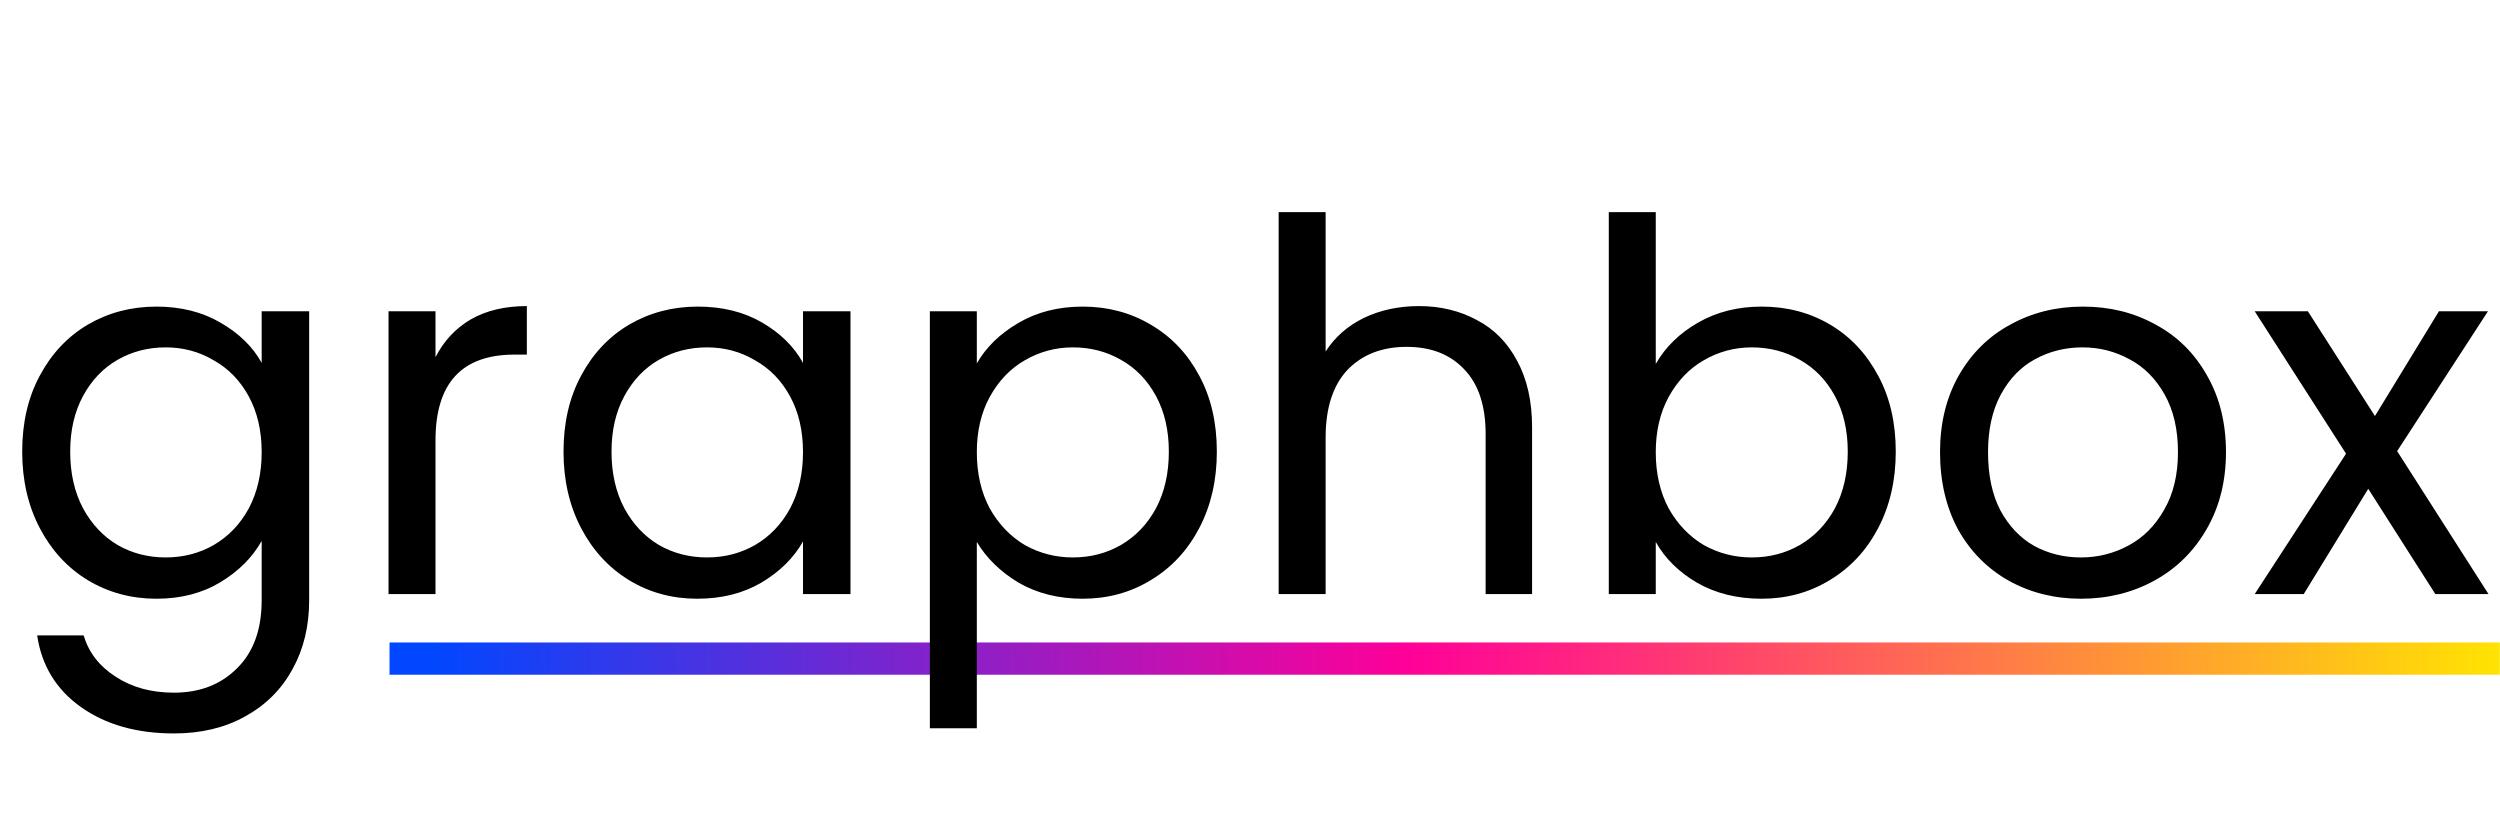 <svg width="120" height="40" viewBox="0 0 155 48" fill="none" xmlns="http://www.w3.org/2000/svg">
            <line x1="24.15" y1="39" x2="154.99" y2="39" stroke="url(#paint0_linear)" stroke-width="2"/>
            <path d="M9.696 17.176C11.211 17.176 12.533 17.507 13.664 18.168C14.816 18.829 15.669 19.661 16.224 20.664V17.464H19.168V35.384C19.168 36.984 18.827 38.403 18.144 39.64C17.461 40.899 16.48 41.88 15.2 42.584C13.941 43.288 12.469 43.64 10.784 43.64C8.48 43.64 6.56 43.096 5.024 42.008C3.488 40.92 2.581 39.437 2.304 37.56H5.184C5.504 38.627 6.165 39.48 7.168 40.12C8.171 40.781 9.376 41.112 10.784 41.112C12.384 41.112 13.685 40.611 14.688 39.608C15.712 38.605 16.224 37.197 16.224 35.384V31.704C15.648 32.728 14.795 33.581 13.664 34.264C12.533 34.947 11.211 35.288 9.696 35.288C8.139 35.288 6.72 34.904 5.44 34.136C4.181 33.368 3.189 32.291 2.464 30.904C1.739 29.517 1.376 27.939 1.376 26.168C1.376 24.376 1.739 22.808 2.464 21.464C3.189 20.099 4.181 19.043 5.44 18.296C6.72 17.549 8.139 17.176 9.696 17.176ZM16.224 26.2C16.224 24.877 15.957 23.725 15.424 22.744C14.891 21.763 14.165 21.016 13.248 20.504C12.352 19.971 11.36 19.704 10.272 19.704C9.184 19.704 8.192 19.96 7.296 20.472C6.4 20.984 5.685 21.731 5.152 22.712C4.619 23.693 4.352 24.845 4.352 26.168C4.352 27.512 4.619 28.685 5.152 29.688C5.685 30.669 6.4 31.427 7.296 31.96C8.192 32.472 9.184 32.728 10.272 32.728C11.36 32.728 12.352 32.472 13.248 31.96C14.165 31.427 14.891 30.669 15.424 29.688C15.957 28.685 16.224 27.523 16.224 26.2ZM27.001 20.312C27.513 19.309 28.238 18.531 29.177 17.976C30.137 17.421 31.3 17.144 32.665 17.144V20.152H31.897C28.633 20.152 27.001 21.923 27.001 25.464V35H24.089V17.464H27.001V20.312ZM34.938 26.168C34.938 24.376 35.301 22.808 36.026 21.464C36.752 20.099 37.744 19.043 39.002 18.296C40.282 17.549 41.701 17.176 43.258 17.176C44.794 17.176 46.128 17.507 47.258 18.168C48.389 18.829 49.232 19.661 49.786 20.664V17.464H52.73V35H49.786V31.736C49.211 32.76 48.346 33.613 47.194 34.296C46.064 34.957 44.741 35.288 43.227 35.288C41.669 35.288 40.261 34.904 39.002 34.136C37.744 33.368 36.752 32.291 36.026 30.904C35.301 29.517 34.938 27.939 34.938 26.168ZM49.786 26.2C49.786 24.877 49.52 23.725 48.986 22.744C48.453 21.763 47.728 21.016 46.81 20.504C45.914 19.971 44.922 19.704 43.834 19.704C42.746 19.704 41.755 19.96 40.858 20.472C39.962 20.984 39.248 21.731 38.715 22.712C38.181 23.693 37.914 24.845 37.914 26.168C37.914 27.512 38.181 28.685 38.715 29.688C39.248 30.669 39.962 31.427 40.858 31.96C41.755 32.472 42.746 32.728 43.834 32.728C44.922 32.728 45.914 32.472 46.81 31.96C47.728 31.427 48.453 30.669 48.986 29.688C49.52 28.685 49.786 27.523 49.786 26.2ZM60.563 20.696C61.139 19.693 61.993 18.861 63.123 18.2C64.275 17.517 65.609 17.176 67.124 17.176C68.681 17.176 70.089 17.549 71.347 18.296C72.627 19.043 73.63 20.099 74.356 21.464C75.081 22.808 75.444 24.376 75.444 26.168C75.444 27.939 75.081 29.517 74.356 30.904C73.63 32.291 72.627 33.368 71.347 34.136C70.089 34.904 68.681 35.288 67.124 35.288C65.63 35.288 64.308 34.957 63.156 34.296C62.025 33.613 61.161 32.771 60.563 31.768V43.32H57.651V17.464H60.563V20.696ZM72.468 26.168C72.468 24.845 72.201 23.693 71.668 22.712C71.134 21.731 70.409 20.984 69.492 20.472C68.596 19.96 67.603 19.704 66.516 19.704C65.449 19.704 64.457 19.971 63.539 20.504C62.644 21.016 61.918 21.773 61.364 22.776C60.83 23.757 60.563 24.899 60.563 26.2C60.563 27.523 60.83 28.685 61.364 29.688C61.918 30.669 62.644 31.427 63.539 31.96C64.457 32.472 65.449 32.728 66.516 32.728C67.603 32.728 68.596 32.472 69.492 31.96C70.409 31.427 71.134 30.669 71.668 29.688C72.201 28.685 72.468 27.512 72.468 26.168ZM87.981 17.144C89.303 17.144 90.498 17.432 91.564 18.008C92.631 18.563 93.463 19.405 94.061 20.536C94.679 21.667 94.989 23.043 94.989 24.664V35H92.109V25.08C92.109 23.331 91.671 21.997 90.796 21.08C89.922 20.141 88.727 19.672 87.213 19.672C85.677 19.672 84.45 20.152 83.532 21.112C82.636 22.072 82.189 23.469 82.189 25.304V35H79.276V11.32H82.189V19.96C82.764 19.064 83.554 18.371 84.556 17.88C85.581 17.389 86.722 17.144 87.981 17.144ZM102.657 20.728C103.255 19.683 104.129 18.829 105.281 18.168C106.433 17.507 107.745 17.176 109.217 17.176C110.796 17.176 112.215 17.549 113.473 18.296C114.732 19.043 115.724 20.099 116.449 21.464C117.175 22.808 117.537 24.376 117.537 26.168C117.537 27.939 117.175 29.517 116.449 30.904C115.724 32.291 114.721 33.368 113.441 34.136C112.183 34.904 110.775 35.288 109.217 35.288C107.703 35.288 106.369 34.957 105.217 34.296C104.087 33.635 103.233 32.792 102.657 31.768V35H99.745V11.32H102.657V20.728ZM114.561 26.168C114.561 24.845 114.295 23.693 113.761 22.712C113.228 21.731 112.503 20.984 111.585 20.472C110.689 19.96 109.697 19.704 108.609 19.704C107.543 19.704 106.551 19.971 105.633 20.504C104.737 21.016 104.012 21.773 103.457 22.776C102.924 23.757 102.657 24.899 102.657 26.2C102.657 27.523 102.924 28.685 103.457 29.688C104.012 30.669 104.737 31.427 105.633 31.96C106.551 32.472 107.543 32.728 108.609 32.728C109.697 32.728 110.689 32.472 111.585 31.96C112.503 31.427 113.228 30.669 113.761 29.688C114.295 28.685 114.561 27.512 114.561 26.168ZM129.018 35.288C127.376 35.288 125.882 34.915 124.538 34.168C123.216 33.421 122.17 32.365 121.402 31C120.656 29.613 120.282 28.013 120.282 26.2C120.282 24.408 120.666 22.829 121.434 21.464C122.224 20.077 123.29 19.021 124.634 18.296C125.978 17.549 127.482 17.176 129.146 17.176C130.81 17.176 132.314 17.549 133.658 18.296C135.002 19.021 136.058 20.067 136.826 21.432C137.616 22.797 138.01 24.387 138.01 26.2C138.01 28.013 137.605 29.613 136.794 31C136.005 32.365 134.928 33.421 133.562 34.168C132.197 34.915 130.682 35.288 129.018 35.288ZM129.018 32.728C130.064 32.728 131.045 32.483 131.962 31.992C132.88 31.501 133.616 30.765 134.17 29.784C134.746 28.803 135.034 27.608 135.034 26.2C135.034 24.792 134.757 23.597 134.202 22.616C133.648 21.635 132.922 20.909 132.026 20.44C131.13 19.949 130.16 19.704 129.114 19.704C128.048 19.704 127.066 19.949 126.17 20.44C125.296 20.909 124.592 21.635 124.058 22.616C123.525 23.597 123.258 24.792 123.258 26.2C123.258 27.629 123.514 28.835 124.026 29.816C124.56 30.797 125.264 31.533 126.138 32.024C127.013 32.493 127.973 32.728 129.018 32.728ZM150.991 35L146.831 28.472L142.831 35H139.791L145.455 26.296L139.791 17.464H143.087L147.247 23.96L151.215 17.464H154.255L148.623 26.136L154.287 35H150.991Z" fill="black"/>
            <defs>
            <linearGradient id="paint0_linear" x1="155.798" y1="39" x2="26.606" y2="41.609" gradientUnits="userSpaceOnUse">
            <stop stop-color="#FFE600"/>
            <stop offset="0.531" stop-color="#FF0099"/>
            <stop offset="1" stop-color="#0047FF"/>
            </linearGradient>
            </defs>
            </svg>